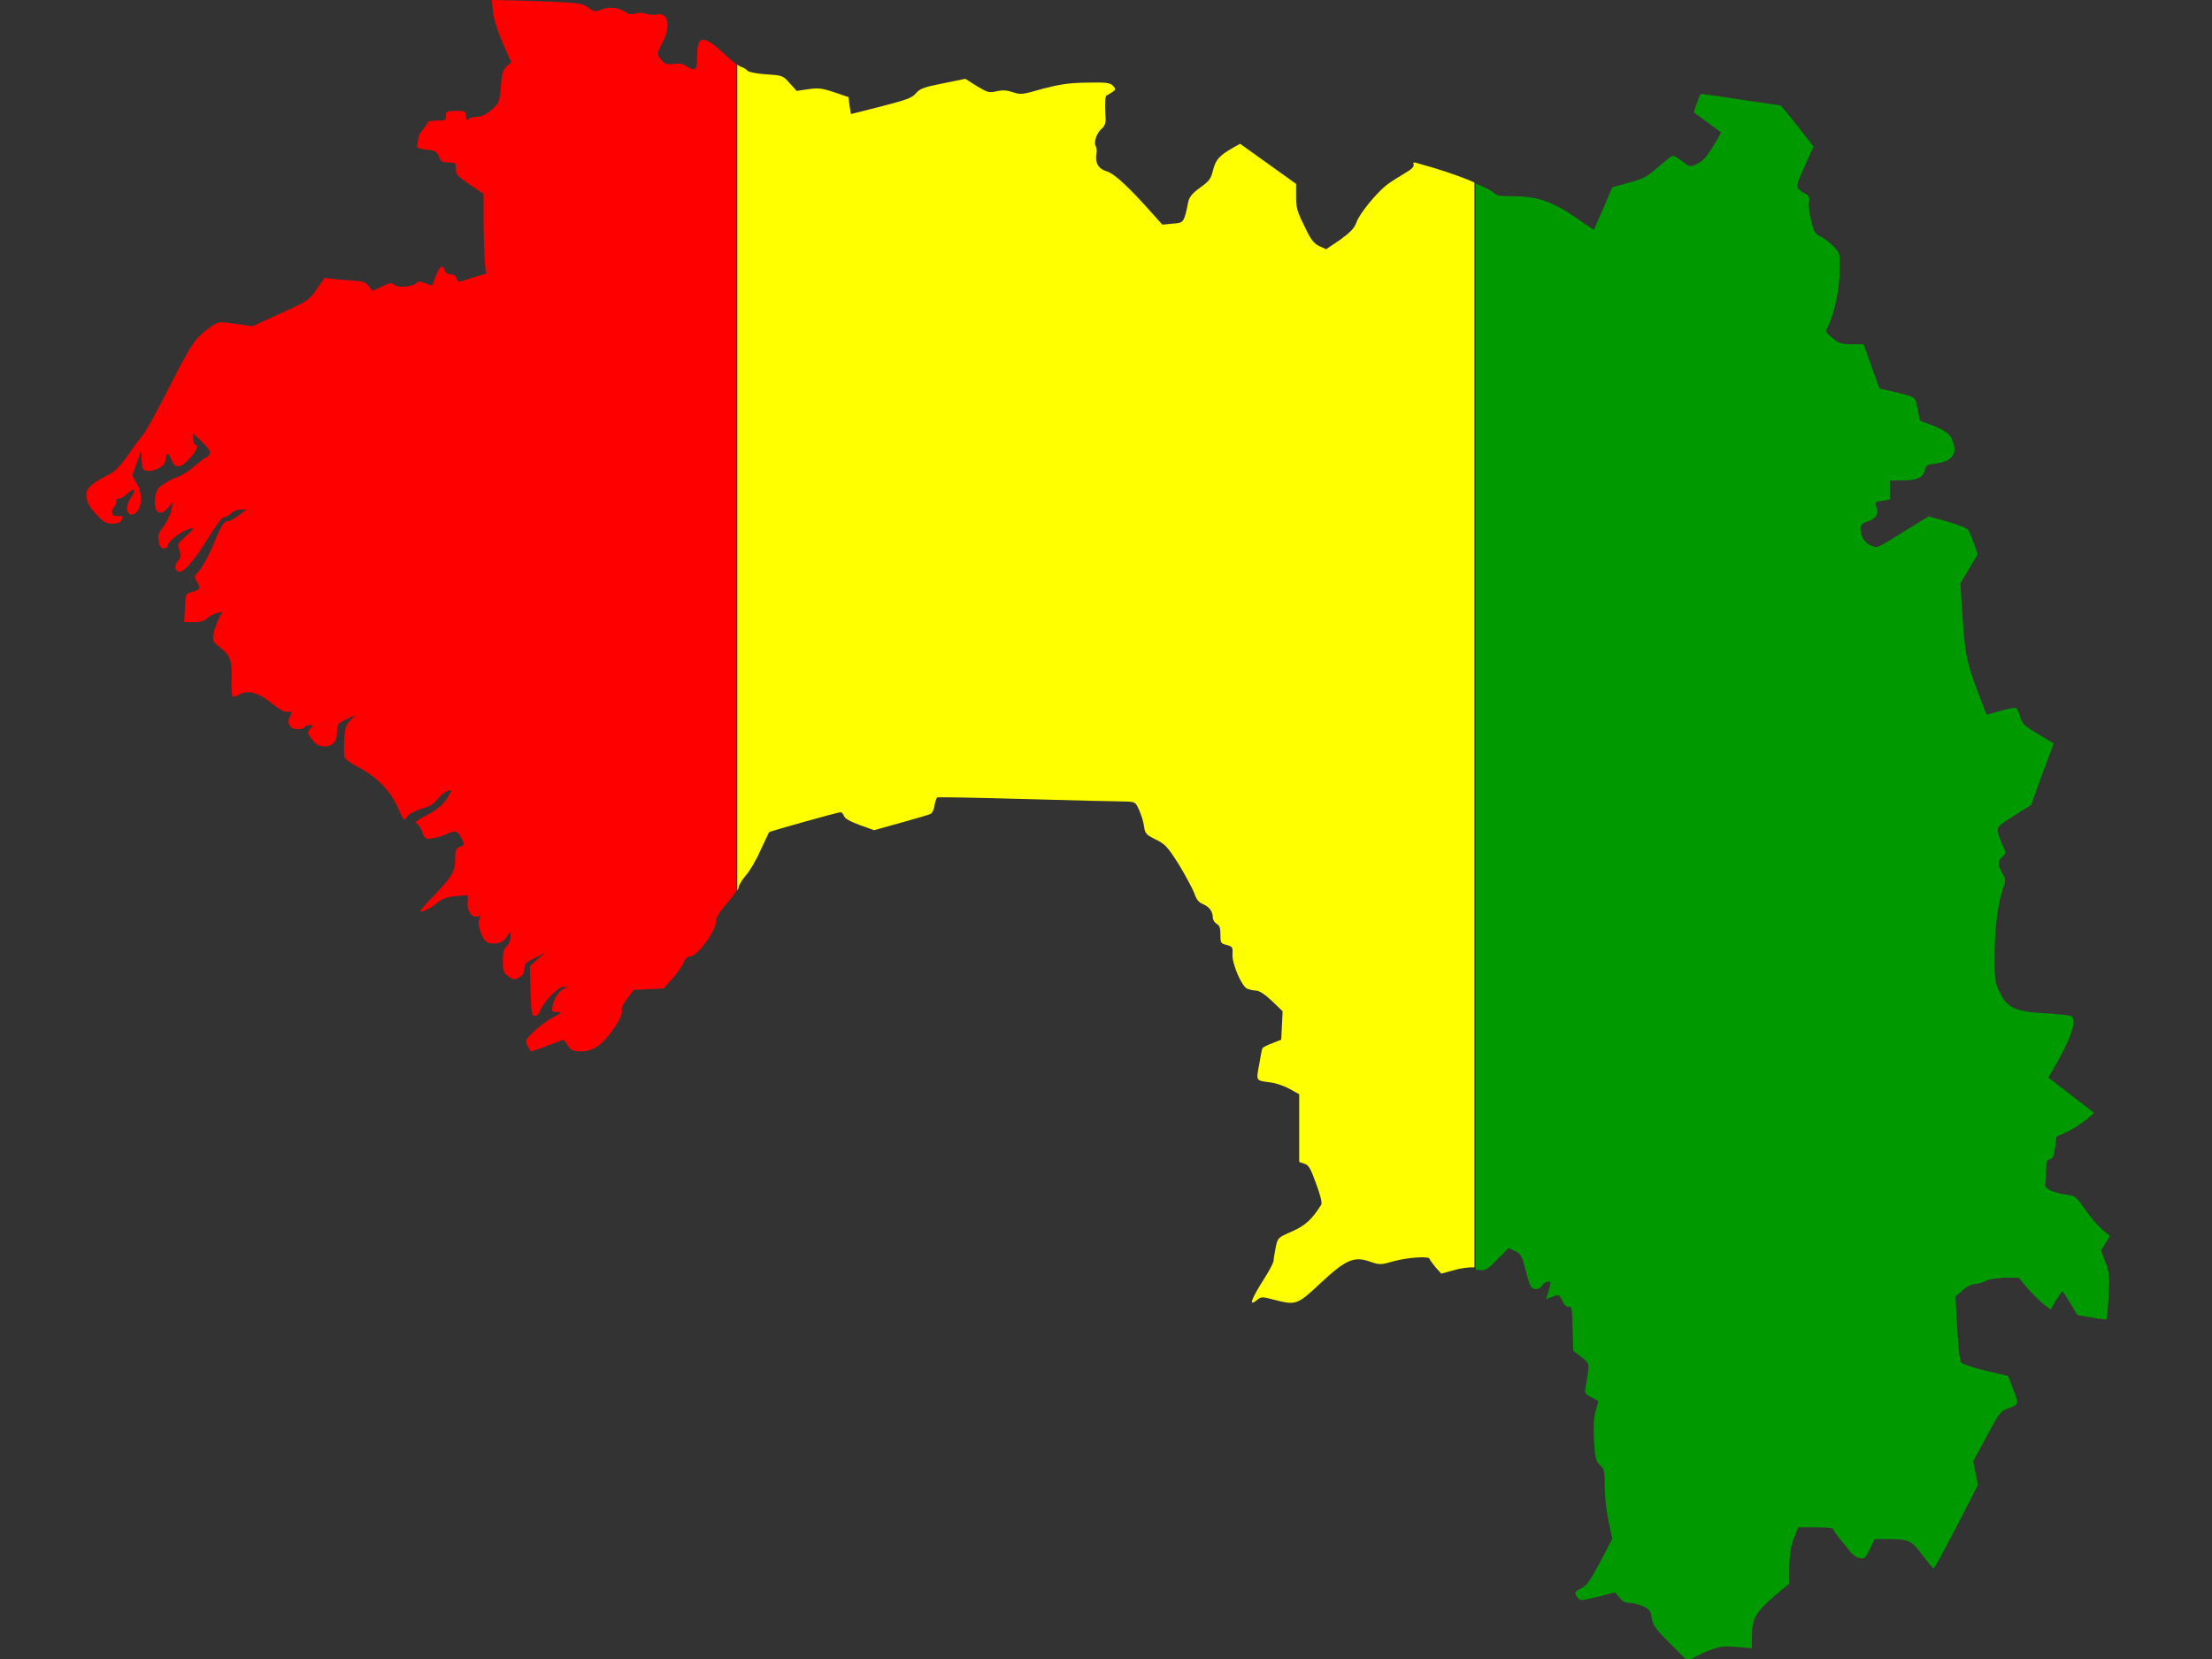 <?xml version="1.0" encoding="utf-8"?>
<!-- Generator: Adobe Illustrator 17.1.0, SVG Export Plug-In . SVG Version: 6.00 Build 0)  -->
<!DOCTYPE svg PUBLIC "-//W3C//DTD SVG 1.1//EN" "http://www.w3.org/Graphics/SVG/1.1/DTD/svg11.dtd">
<svg version="1.1" id="flag-icon-css-gn" xmlns="http://www.w3.org/2000/svg" xmlns:xlink="http://www.w3.org/1999/xlink" x="0px"
	 y="0px" viewBox="0 0 640 480" enable-background="new 0 0 640 480" xml:space="preserve">
<rect x="0" y="0" width="640" height="480" fill="#333333" stroke="none"/>
<g>
	<polygon fill="none" points="487.6,480 487.9,480.3 488.6,480 	"/>
	<path fill="#FF0000" d="M209,15.1c-5.7-5.1-7.3-4.9-7.3,1.3c0,3.9-0.5,4.4-3.2,2.7c-0.9-0.6-2.1-0.9-3.6-0.6
		c-1.8,0.2-2.5,0.1-3.4-1c-1.5-1.6-1.5-2,0.2-5.3c2.5-4.6,1.6-8.8-1.7-8c-0.7,0.2-2.1,0.1-3-0.2c-1.1-0.4-2.2-0.4-3.1-0.1
		c-1.1,0.4-1.8,0.3-2.6-0.2c-2.1-1.5-4.9-1.9-7.1-1c-2,0.8-2.2,0.8-4-0.5c-1.7-1.2-2.7-1.4-10.7-1.7c-4.9-0.2-10.7-0.4-13-0.4
		L142.3,0l0.3,3.3c0.2,2.1,1.3,5.5,2.8,9l2.5,5.7l-1.3,1.2c-1.1,1-1.4,2.1-1.7,5.9c-0.4,4.6-0.5,4.7-2.7,6.7c-1.6,1.4-3,2-4.2,2
		c-1,0-2.1,0.3-2.5,0.7c-0.5,0.5-0.7,0.3-0.7-0.9c0-1.5-0.1-1.5-2.9-1.5c-2.7,0-2.9,0.1-2.9,1.4c0,1.3-0.2,1.4-2.6,1.4
		c-1.4,0-2.6,0.2-2.6,0.4c0,0.3-0.6,1.2-1.4,2.1c-0.8,0.9-1.4,2.1-1.4,2.7c0,0.5-0.2,1.4-0.3,1.9c-0.3,0.7,0.3,1,2.7,1.3
		c2.6,0.3,3,0.6,3.6,2c0.5,1.4,0.9,1.7,2.7,1.7c2.1,0,2.2,0.1,2.2,1.8c0,1.7,0.5,2.2,4,4.6l4,2.7v7.3c0,4,0.2,9.2,0.3,11.5l0.4,4.3
		l-3.4,1c-1.9,0.6-3.7,1.2-4.1,1.3c-0.3,0.1-0.8-0.3-1-0.9c-0.2-0.8-0.9-1.2-1.7-1.2s-1.5-0.4-1.7-1.1c-0.7-2.2-1.7-1.3-3.3,3.5
		c-0.3,0.9-0.5,0.9-2.3,0.2c-1.7-0.7-2.1-0.7-2.6-0.1c-1,1.1-5.3,1.5-6.4,0.5c-0.8-0.7-1.3-0.6-3.6,0.5l-2.7,1.3l-1.1-1.4
		c-0.8-1.1-1.7-1.4-3.5-1.5c-1.4-0.1-4-0.3-5.9-0.5l-3.4-0.4l-2.3,3.3c-2.2,3.2-2.5,3.4-10.5,7L73,94.4l-4.9-0.7
		c-4.8-0.7-4.9-0.7-7,0.8c-4.5,3.1-5.6,4.7-11.8,16.9c-3.4,6.7-6.9,13.1-7.7,14.1c-0.8,1-2.9,3.7-4.5,6.1c-2.2,3.1-3.7,4.7-5.4,5.6
		c-5.1,2.6-6.7,4-6.7,5.8c0,2.2,0.8,3.7,3.3,6.3c1.7,1.8,2.5,2.2,4.2,2.2c1.5,0,2.3-0.3,2.7-1.1c0.6-1,0.5-1.1-1.1-1.1
		c-1.3,0-1.7-0.2-1.7-1.1c0-0.6,0.3-1.3,0.6-1.5c0.3-0.2,0.6-0.9,0.6-1.5c0-0.7,0.3-1.1,0.7-0.9c0.3,0.1,1.5-0.5,2.6-1.5
		c2-1.9,2.6-1.1,0.9,1.3c-2.1,3-0.7,6.3,1.7,4.1c1.7-1.7,1.7-6.2-0.2-8.7c-0.8-1.1-1.1-2.1-0.8-2.7c0.2-0.5,0.9-2.3,1.4-3.8l1-2.9
		L41,133c0.1,2.7,0.2,3,1.5,3.2c1.9,0.4,5.1-1.3,5.3-2.7c0.4-2.7,0.8-2.9,1.7-0.7c1.1,2.9,2.6,2.9,5.4-0.2c2.1-2.3,2.7-3.9,1.6-3.9
		c-0.3,0-0.6-0.7-0.6-1.6v-1.7l2.6,2.5c1.7,1.6,2.5,2.8,2.2,3.4c-0.2,0.5-0.6,0.9-0.8,0.9c-0.3,0-1.8,1.1-3.5,2.6
		c-1.7,1.4-3.9,2.9-5,3.2c-1.1,0.3-3,1.3-4.1,2.1c-1.8,1.1-2.1,1.8-2.4,4.1c-0.5,4.2,1.5,5.5,3.9,2.5l1.3-1.5l-0.6,2.6
		c-0.3,1.4-1.4,3.5-2.3,4.7c-1.4,1.8-1.6,2.4-1.3,4.1c0.3,1.5,0.7,2.1,1.5,2.1c0.6,0,1.1-0.3,1.1-0.7c0-1.1,2.9-3.6,5.3-4.6
		c1.1-0.5,2.1-0.7,2.1-0.5s-1,1.3-2.3,2.4c-2.2,2-2.3,2.2-1.7,3.9c0.5,1.5,0.5,2.1-0.3,2.9c-1.1,1.3-1.2,2.9,0,3.3
		c1.4,0.5,4.5-3,8.6-9.7c2.4-3.9,4.1-6.1,4.7-6.1c0.5,0,1.4-0.5,2-1.1c0.6-0.6,1.8-1.1,2.7-1.1h1.7l-2.2,1.7
		c-1.2,0.9-2.6,1.7-3.2,1.7c-1.2,0-1.9,1.3-4.8,8.2c-1.1,2.5-2.7,5.3-3.5,6.2c-1.5,1.5-1.5,1.7-0.6,3.1c1.1,1.8,0.9,2.4-1.5,3
		c-1.8,0.5-1.8,0.5-2,4.6l-0.2,4.1h2.7c1.9,0,3.1-0.3,3.9-1.1c0.7-0.6,1.9-1.3,2.8-1.5l1.6-0.4l-1.1,2.2c-0.6,1.3-1.3,3.2-1.4,4.3
		c-0.3,1.9-0.2,2.2,1.7,3.7c3.1,2.3,3.7,3.9,3.5,9.3c-0.1,2.5,0.1,4.7,0.3,5c0.2,0.2,1.1,0,1.9-0.5c2.3-1.5,5.5-0.7,9.4,2.5
		c2.4,1.9,3.8,2.6,4.6,2.5c1.3-0.3,1.4,0,0.6,1.6c-0.9,1.7,0.2,3.4,2.3,3.4c0.9,0,1.8-0.3,2-0.6c0.2-0.3,0.9-0.6,1.5-0.6
		c1.1,0,1.1,0.1,0.2,1c-0.9,1-0.9,1.2,0.4,3c1,1.4,1.8,2,3.2,2.1c2.6,0.3,4.1-1.1,4.1-4.1c0-2.2,0.1-2.4,2.7-3.7l2.7-1.3l-1.5,1.6
		c-1.3,1.3-1.6,2.3-1.8,5.5c-0.1,2.2-0.1,4.4,0,5c0.2,0.7,1.8,1.9,4.1,3.1c5.1,2.6,9.1,6.7,11.2,11.2c2,4.6,1.9,4.5,3,2.9
		c0.6-0.7,2.2-1.5,4-2.1c2.3-0.6,3.5-1.3,4.7-2.8c1.4-1.8,4-3.2,3.9-2.2c-0.1,0.2-0.7,1.4-1.6,2.6c-1,1.5-2.8,2.9-5.5,4.3
		c-2.2,1.1-3.5,2.1-3.1,2.2c0.5,0.1,1.4,1.2,1.8,2.5c0.9,2.3,1,2.3,3.3,1.9c1.3-0.2,3.1-0.8,4.1-1.3c2.1-1.1,3-0.8,4.1,1.5
		c0.9,1.7,0.9,1.8-0.5,2.3c-1.2,0.5-1.4,0.9-1.4,3.5c0,3.7-0.9,5.1-6.2,10.7c-2.3,2.3-4,4.3-3.9,4.5c0.4,0.4,3.5-1.2,5-2.6
		c1-0.9,2.6-1.5,4.9-1.8c1.9-0.2,3.5-0.3,3.7-0.2s0.2,1,0.1,1.9c-0.3,2.3,1.1,4.6,2.8,4.2c1.1-0.3,1.1-0.2,0.6,0.7
		c-0.4,0.7-0.3,1.7,0.2,3.3c1.1,3.1,1.8,3.8,3.9,3.8c2,0,3.3-0.8,4.2-2.6c0.6-1,0.6-1,0.7,0.6c0,1.1-0.5,2.2-1.1,2.8
		c-0.9,0.8-1.1,1.8-1.1,4.3c0,3,0.2,3.4,1.6,4.4c1.4,1,1.7,1.1,3.1,0.3c1.1-0.6,1.5-1.3,1.5-2.5c0-1.5,0.4-1.9,3-3.1l3-1.5l-2.2,1.9
		l-2.2,1.9l0.2,7.1c0.2,6.2,0.3,7.1,1.1,7.3c0.7,0.1,1.2-0.3,1.6-1.3c1-2.7,5.3-7.1,6.9-7.1c1.4,0,1.4,0,0.2,0.5
		c-1.5,0.6-2.9,2.6-3.4,5c-0.3,1.7-0.3,1.8,1.3,1.8c1.5,0,1.4,0.2-1.4,1.7c-1.7,0.9-4.2,2.8-5.5,4.1c-2.3,2.3-2.4,2.5-1.7,4
		c0.5,0.9,0.9,1.6,1.1,1.6c0.1,0,2.3-0.7,4.8-1.7l4.6-1.7l1.2,1.7c1,1.5,1.6,1.7,3.8,1.7c1.8,0,3.2-0.5,4.7-1.4
		c2.9-1.9,7.6-8.7,7.1-10.3c-0.2-0.8,0.3-2,1.6-3.6l1.9-2.5l4.3-0.2l4.3-0.2l2.5-2.8c1.4-1.5,2.9-3.7,3.3-4.7
		c0.5-1.2,1.2-1.8,1.9-1.8c2.1,0,7.5-7.4,7.5-10.3c0-1,1-2.6,3.1-5c1.2-1.4,2.3-2.8,2.8-3.7v-239C212.2,17.9,210.5,16.5,209,15.1z"
		/>
	<path fill="#FFFF00" d="M425,52.1c-4.9-1.9-7.8-2.9-15.3-5c-0.7-0.2-0.9-0.1-0.7,0.5c0.2,0.6-0.6,1.4-2.5,2.5
		c-1.5,0.9-3.8,2.3-5,3.2c-3,2.2-8.3,8.6-9.1,11.2c-0.6,1.6-1.7,2.7-4.7,4.9l-4,2.7l-2-0.9c-1.6-0.8-2.5-1.9-4.3-5.8
		c-2.1-4.2-2.4-5.3-2.4-8.5v-3.7l-8.1-5.8l-8.1-5.8l-1.8,1c-4.2,2.4-5.2,3.5-6,6.5c-0.6,2.6-1.1,3.3-3.8,5.2
		c-2.2,1.6-3.1,2.7-3.4,4.1c-1.2,6-1.3,6.1-4.5,6.3l-3,0.3l-2.6-2.9c-7-7.9-11.2-11.8-13.4-12.5c-2.5-0.7-3.5-2.5-3.1-5
		c0.2-0.8,0.1-1.8-0.2-2.4c-0.6-1.1,0.3-3.8,1.9-5.1c0.6-0.5,1-1.5,1-2.3c-0.3-4.7-0.2-7,0.3-7.2c0.3-0.1,1.1-0.6,1.7-1
		c1-0.7,1-0.8,0.1-1.8c-0.9-0.9-1.9-1-7.6-0.9c-5.3,0.1-7.8,0.5-12.8,1.8c-5.8,1.7-6.3,1.7-8.5,1c-1.7-0.6-2.9-0.7-4.7-0.3
		c-2.2,0.5-2.6,0.4-5.8-1.5l-3.3-2.1l-6.4,1.3c-5.5,1.1-6.7,1.5-7.9,2.9s-2.8,1.9-10.1,3.8l-8.7,2.2l-0.4-2.4l-0.3-2.5l-4.1-1.4
		c-3.6-1.2-4.6-1.3-7.5-0.9l-3.4,0.5l-2-2.2c-1.9-2.2-2.1-2.3-6.9-2.6c-3-0.2-5.1-0.7-5.4-1.1c-0.3-0.4-1.1-0.9-1.9-1.1
		c-0.2-0.1-0.6-0.3-1-0.6v239c0.2-0.4,0.4-0.7,0.4-0.9c0-0.6,0.9-2.1,2-3.4c1.1-1.2,3.1-4.5,4.3-7.3c1.3-2.8,2.4-5.1,2.5-5.3
		c0.2-0.3,20-5.8,20.7-5.8c0.3,0,0.8,0.5,1,1.1c0.2,0.7,1.8,1.6,4.5,2.6l4.2,1.5l7.9-2.2c4.3-1.2,8.2-2.3,8.6-2.6
		c0.4-0.3,0.9-1.4,1-2.5c0.2-1.1,0.6-2.1,0.8-2.2c0.2-0.1,11.8,0.1,25.8,0.5c14,0.4,26.8,0.7,28.5,0.7c3,0.1,3,0.1,4.1,2.5
		c0.6,1.4,1.3,3.5,1.4,4.7c0.3,2.1,0.7,2.5,3.4,3.8c2.7,1.3,3.4,2.1,6.6,7.1c1.9,3.1,3.9,6.9,4.5,8.3c0.6,1.9,1.3,2.8,2.6,3.3
		c1.8,0.8,2.8,2.1,2.8,3.9c0,0.6,0.5,1.4,1.1,1.8c0.9,0.5,1.1,1.2,1.1,3.1c0,2.4,0.1,2.6,1.8,3c1.7,0.5,1.8,0.6,1.7,2.7
		c-0.2,2.7,2.7,9.4,4.3,10c0.6,0.2,1.7,0.5,2.5,0.5c0.9,0,2.6,1.1,4.6,3l3.1,3l-0.2,4.1l-0.2,4.1l-2.5,1c-1.4,0.5-2.7,1.2-2.9,1.4
		c-0.2,0.3-0.6,2.5-1,4.9c-0.9,4.8-1,4.5,3.4,5.1c1.6,0.2,4.1,1.1,5.5,1.9l2.7,1.5v9.8v9.8l1.5,0.5c1.3,0.4,1.8,1.4,3.4,5.8
		c1.1,2.9,1.8,5.6,1.5,6c-2.6,4.2-4.6,6.1-8.5,7.8c-4.1,1.8-4.1,1.8-4.7,4.6c-0.3,1.6-0.6,3.3-0.6,3.8s-1,2.5-2.2,4.4
		c-4.5,7.1-5.3,9.3-2.3,6.8c0.9-0.7,1.4-0.7,4.4,0.1c6.6,1.7,6.9,1.6,13.5-4.6c7.4-6.9,9.8-8,14.4-6.4c2.9,1,3.1,1,7-0.1
		c3.9-1.1,10.3-1.5,10.3-0.7c0.1,0.3,0.8,1.3,1.7,2.4l1.7,1.9l3.7-1c2-0.6,4.3-0.9,5.9-0.8V52.8C426.1,52.6,425.6,52.4,425,52.1z"/>
	<path fill="#009900" d="M492.8,478.2c4.7-1.9,5.2-2,9.5-1.7l4.6,0.4v-3.8c0-4.7,1.1-6.7,6.7-11.5l4.1-3.4v-5
		c0.1-3.6,0.4-5.8,1.3-8.1l1.3-3.2h5c2.8,0,5.1,0.2,5.1,0.5c0,0.3,0.9,1.5,1.9,2.8c1,1.2,2.3,2.9,3,3.7c0.6,0.9,1.8,1.7,2.7,1.9
		c1.4,0.3,1.7,0.1,3-2.6l1.4-2.9h3.3c6.6,0,7.3,0.3,10.5,4.6c1.6,2.2,3.1,3.9,3.3,3.9c0.2,0,3.1-5.4,6.6-12.1l6.2-12.1l-0.7-3.4
		l-0.7-3.4l3.9-7.2c3.7-6.9,4-7.3,6.5-8.2c2.9-1.1,2.9-1.1,1-5.9l-1.3-3.4l-6.5-1.5c-3.5-0.9-6.7-1.9-7-2.3
		c-0.6-0.9-0.9-4.3-1.4-12.9l-0.3-6.3l2.1-1.8c1.2-1.1,2.7-1.8,3.6-1.8c0.9-0.1,2.2-0.4,3-0.9c0.9-0.5,3.1-0.8,5.5-0.9h4.1l2.3,2.8
		c1.3,1.5,3.4,3.6,4.6,4.6l2.3,1.8l1.5-2.6c0.9-1.4,1.7-2.6,1.9-2.6s1.2,1.5,2.3,3.4l2.1,3.4l4.1,0.7c2.2,0.4,4.2,0.6,4.3,0.5
		c0.1-0.1,0.4-3.1,0.6-6.6c0.3-5.8,0.3-6.7-0.9-9.8l-1.3-3.5l1.3-2.1l1.3-2.1l-2.1-1.7c-1.1-0.9-3.2-3.3-4.7-5.4
		c-3.3-4.6-3.1-4.5-6.3-4.9c-3.4-0.5-6.1-1.9-5.7-3c0.2-0.5,0.3-2.2,0.3-3.9c0-2.5,0.2-3.1,1.1-3.3c0.9-0.2,1.2-1,1.5-3.4l0.4-3.1
		l3.2-1.5c1.8-0.9,4.2-2.4,5.5-3.5l2.2-1.9l-6.6-5.1l-6.6-5.1l1.1-2c5.3-8.9,7.3-14.7,5.5-15.8c-0.4-0.2-3.7-0.6-7.4-0.8
		c-8.7-0.5-11.1-1.5-13.3-6c-1.4-2.9-1.5-3.7-1.5-10.2c0-8.1,0.9-15.3,2.3-19.5c1-2.8,1-3-0.1-4.9c-1.4-2.5-1.3-3.5,0.1-4.8
		c1.1-1,1.1-1,0.1-3.1c-0.6-1.1-1.2-2.9-1.4-3.8c-0.3-1.7-0.1-1.9,4.6-4.9l5-3.1l1.8-5.1c1-2.8,2.5-6.8,3.3-8.9l1.4-3.8l-4.5-2.7
		c-3.9-2.3-4.6-3-5.2-5c-0.3-1.3-1-2.5-1.3-2.6c-0.3-0.1-2.4,0.3-4.5,0.9l-3.9,1.1l-0.6-1.5c-5.2-13.4-5.5-14.8-6.3-25.9l-0.7-10.6
		l2.5-4.2l2.5-4.2l-1-3c-0.6-1.7-1.4-3.5-1.8-4.1c-0.3-0.5-3.1-1.6-6-2.4l-5.4-1.5l-6,3.7c-9.5,5.9-8.7,5.5-10.7,4.7
		c-1.8-0.7-3-2.7-3-4.9c0-1,0.5-1.5,2-2c2.5-0.8,3.4-2.2,2.6-4.2c-0.5-1.4-0.4-1.5,1.7-1.8l2.3-0.4v-2.7v-2.8h3.4
		c4.3,0,6.1-0.8,6.6-2.9c0.3-1.5,0.7-1.7,3.3-2c3.9-0.5,5.8-2.3,5.2-5c-0.6-3.1-1.9-4.3-6-5.9l-3.9-1.5l-0.7-3.4
		c-0.7-3.7-0.1-3.3-7.9-5.2l-3.1-0.7l-2.3-6.4l-2.3-6.4h-3.4c-3,0-3.7-0.2-5.6-1.8c-2.1-1.7-2.1-1.8-1.3-3.4
		c1.8-3.5,3.3-10.6,3.4-15.8c0.1-5.3,0.1-5.3-1.9-7.4c-1.1-1.1-2.8-2.4-3.7-2.8c-1.5-0.7-1.9-1.3-2.7-4.7c-0.5-2.1-0.8-4.6-0.6-5.4
		c0.2-1.1,0-1.7-0.8-2.1c-3.3-1.9-3.3-1.7-0.5-8l2.6-5.8l-4.6-5.9c-2.6-3.3-4.8-6-5-6s-5.5-0.8-11.7-1.7c-6.2-1-11.4-1.7-11.4-1.6
		c-0.3,0.5-2,5.2-1.9,5.3c0.1,0.1,1.8,1.4,3.9,2.9c2.1,1.5,3.8,2.8,3.9,2.9c0.1,0.1-0.9,1.9-2.3,4.1c-1.8,3-3,4.3-4.6,5
		c-2.1,1-2.1,1-4.5-0.9c-2.1-1.5-2.6-1.7-3.3-1c-0.5,0.4-2.4,1.9-4.2,3.5c-2.6,2.2-4.2,3-7.9,3.9l-4.6,1.3l-2.6,6
		c-1.4,3.3-2.7,6.1-2.7,6.2c-0.1,0.1-2.3-1.3-4.9-3.2c-6.8-4.7-11.4-6.4-18-6.4c-4.5,0-5.3-0.2-6.2-1.1c-0.5-0.5-2.6-1.6-5.1-2.6
		v314.3c0.1,0,0.3,0,0.4,0c2.5,0.3,2.6,0.2,5.8-3l3.3-3.3l1.9,0.9c1.7,0.8,1.9,1.4,2.9,5c0.5,2.2,1.2,4.5,1.5,5
		c0.7,1.4,2.6,1.3,3.4-0.1c0.4-0.6,1.2-1.1,1.7-1.1c0.9,0,0.9,0.2,0.2,2.6l-0.8,2.5l1.9-0.7c1.8-0.8,1.9-0.7,2.8,1.1
		c0.6,1.3,1.3,1.9,1.9,1.8c0.9-0.2,1,0.5,1.1,6.2l0.2,6.5l2.3,1.8c2.3,1.8,2.3,1.9,1.9,4.7c-0.2,1.5-0.5,3.5-0.7,4.4
		c-0.2,1.3,0,1.7,1.6,2.5c1.1,0.6,2,1,2.1,1.1c0.1,0.1-0.3,1.4-0.7,2.9c-0.6,2.1-0.7,4.3-0.5,8.6c0.3,5.1,0.5,6,1.7,7.1
		c1.3,1.1,1.4,1.8,1.4,6.2c0,2.7,0.5,7.2,1.1,10l1.1,5.1l-3.5,6.7c-2.9,5.4-3.9,6.9-5.4,7.6c-2.1,1-2.2,1.4-1.1,2.8
		c0.6,0.9,1.1,0.8,5.8-0.3l5-1.3l1.3,1.6c0.9,1.1,1.8,1.5,3.1,1.5c1,0,2.7,0.5,3.8,1c1.7,0.8,2.1,1.3,2.4,3.3c0.3,2.1,1,3.1,5.3,7.4
		l4.7,4.7h1L492.8,478.2z"/>
</g>
</svg>
